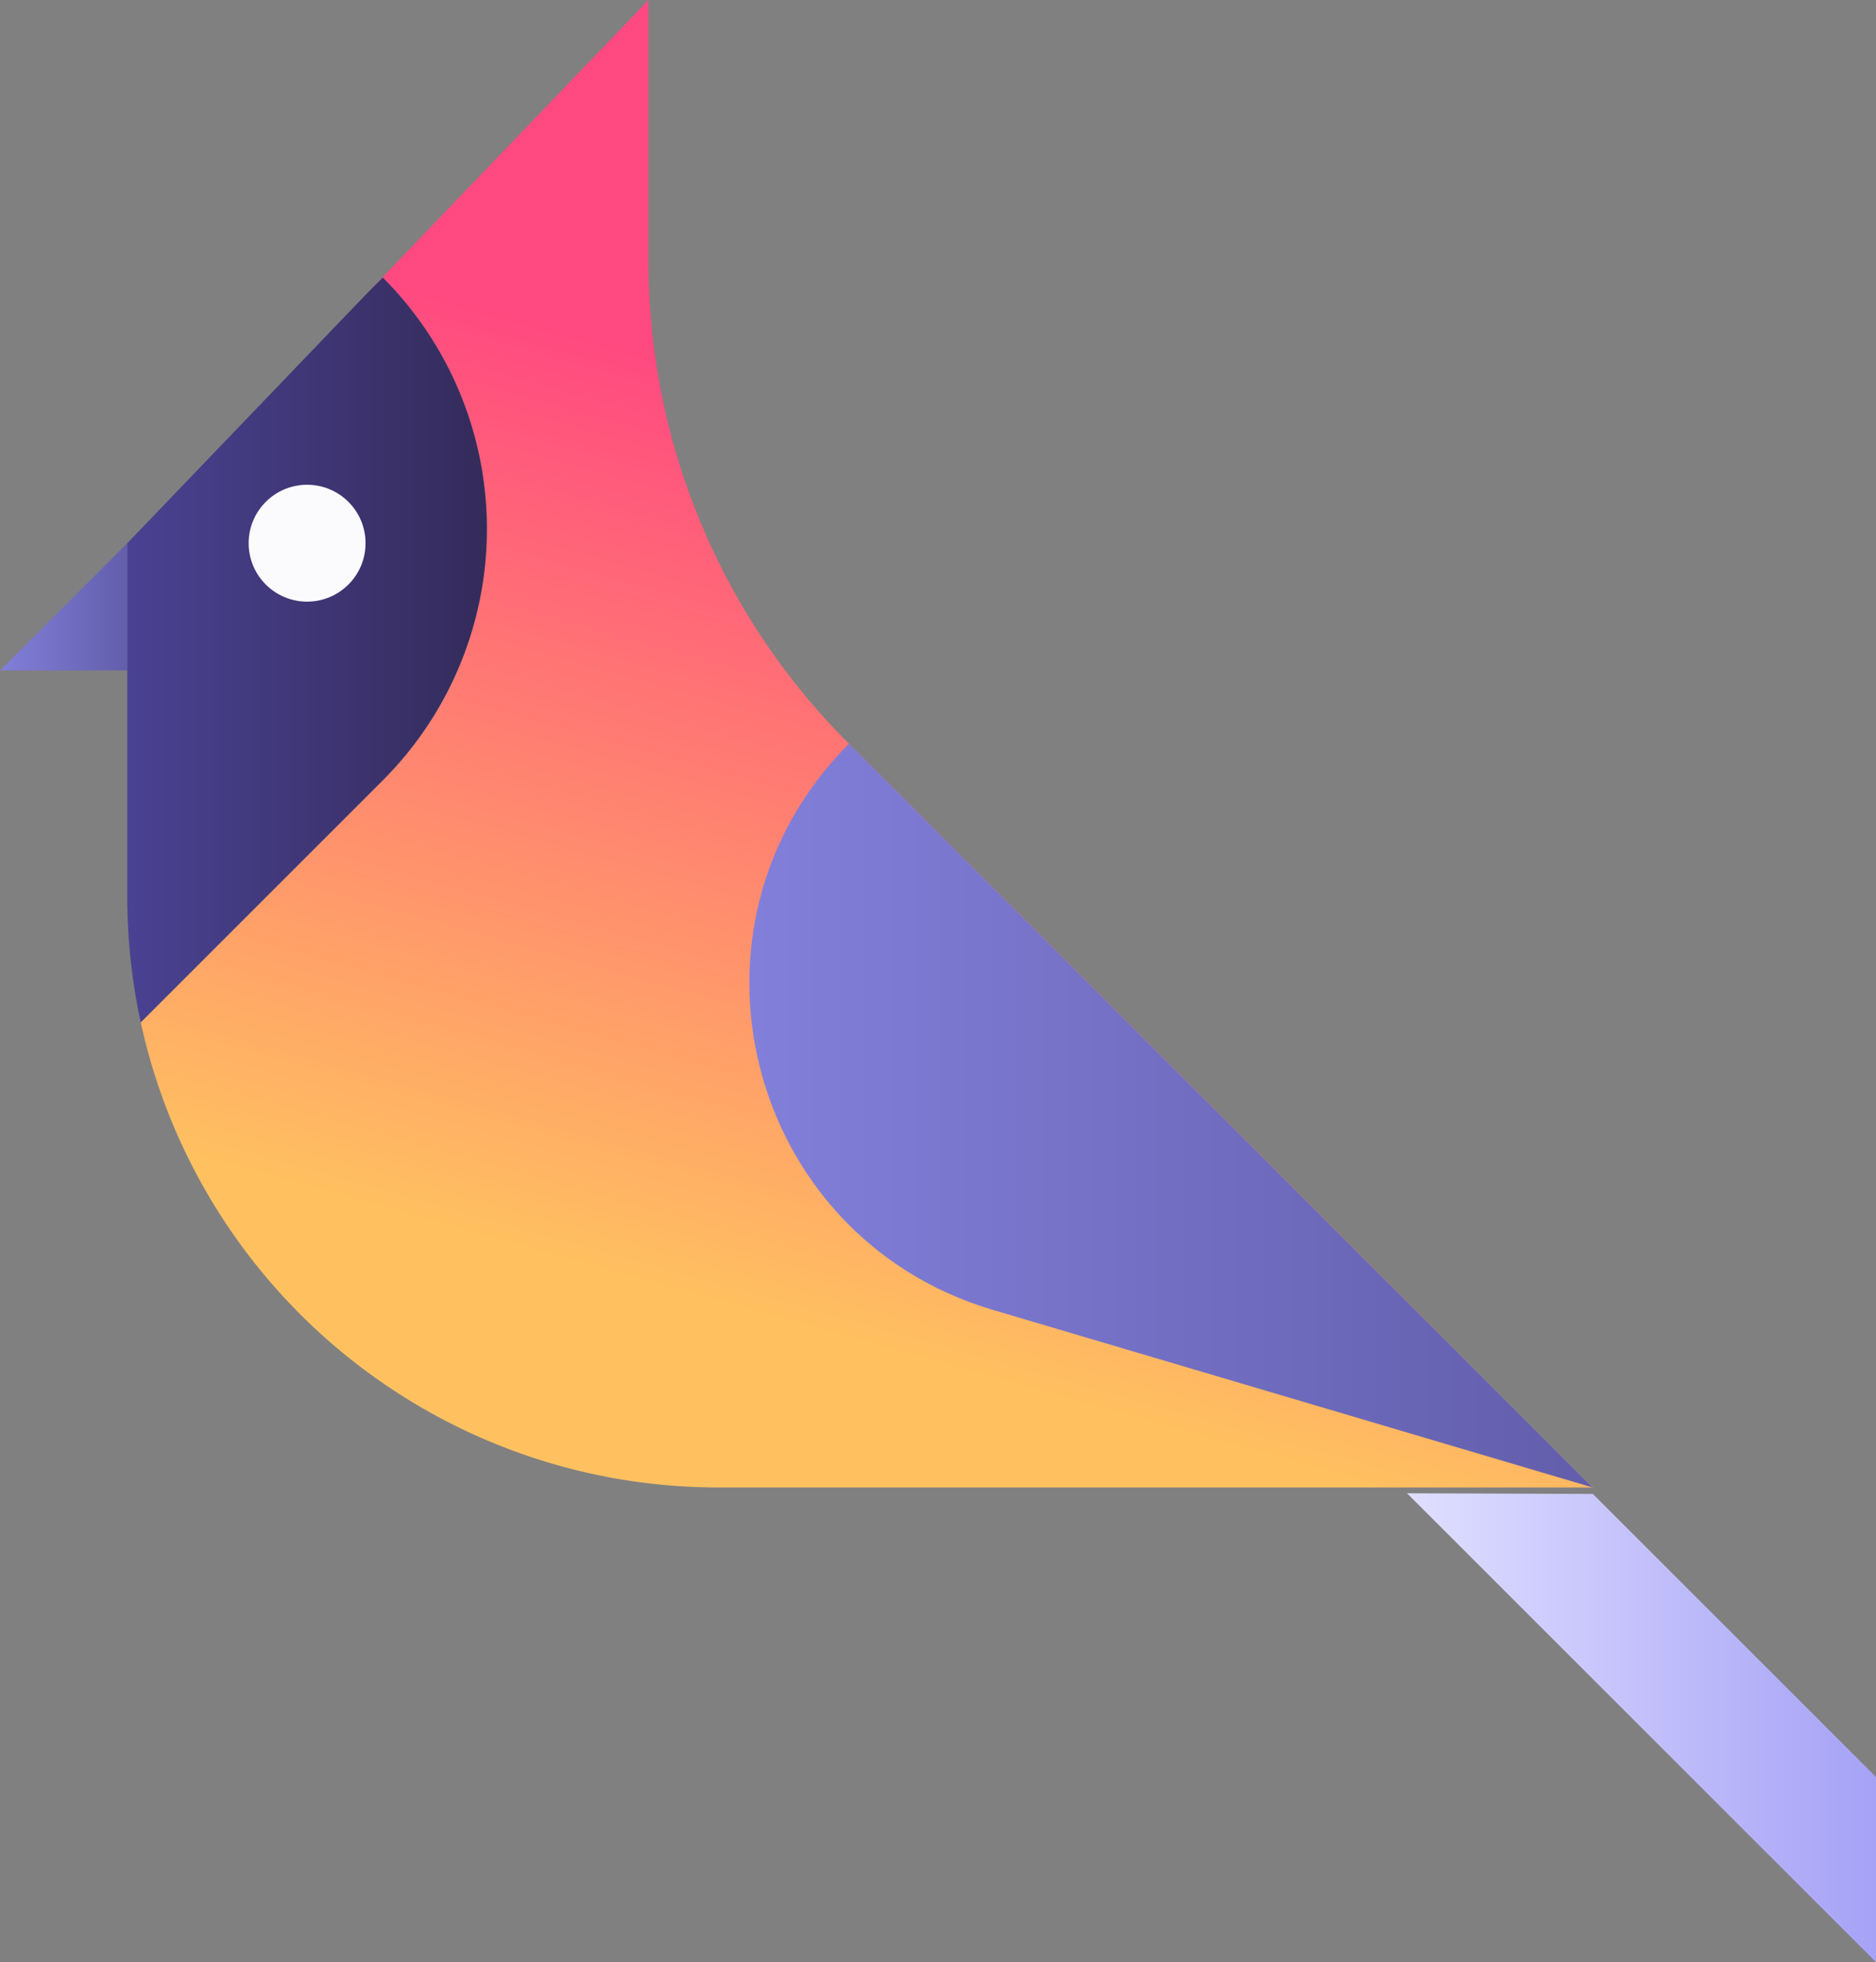 <svg xmlns="http://www.w3.org/2000/svg" xmlns:xlink="http://www.w3.org/1999/xlink" viewBox="0 0 368.48 385.47"><rect x="0" y="0" width="368.48" height="385.47" fill="#808080" stroke="none"/><defs><style>.cls-1{fill:url(#linear-gradient);}.cls-2{fill:url(#linear-gradient-2);}.cls-3{fill:url(#linear-gradient-3);}.cls-4{fill:url(#linear-gradient-4);}.cls-5{fill:url(#linear-gradient-5);}.cls-6{fill:#fbfbfd;}</style><linearGradient id="linear-gradient" y1="119.21" x2="25" y2="119.21" gradientUnits="userSpaceOnUse"><stop offset="0" stop-color="#827fda"/><stop offset="1" stop-color="#625eab"/></linearGradient><linearGradient id="linear-gradient-2" x1="165.26" y1="264.4" x2="213.29" y2="92.52" gradientUnits="userSpaceOnUse"><stop offset="0" stop-color="#ffc160"/><stop offset="1" stop-color="#ff4980"/></linearGradient><linearGradient id="linear-gradient-3" x1="25" y1="127.68" x2="95.64" y2="127.68" gradientUnits="userSpaceOnUse"><stop offset="0" stop-color="#4a4292"/><stop offset="1" stop-color="#342b5a"/></linearGradient><linearGradient id="linear-gradient-4" x1="147.18" y1="219.16" x2="312.87" y2="219.16" xlink:href="#linear-gradient"/><linearGradient id="linear-gradient-5" x1="276.36" y1="339.41" x2="368.48" y2="339.41" gradientUnits="userSpaceOnUse"><stop offset="0" stop-color="#e0dfff"/><stop offset="1" stop-color="#a6a2f6"/></linearGradient></defs><title>Elisabeth</title><g id="Layer_2" data-name="Layer 2"><g id="Layer_1-2" data-name="Layer 1"><polygon class="cls-1" points="25 106.72 0 131.71 25 131.71 25 106.72"/><path class="cls-2" d="M166.56,145.9a133.79,133.79,0,0,1-39.19-94.6V0L72.28,57.43l2.9-2.9h0a69.84,69.84,0,0,1,0,98.77L27.64,200.83a116.11,116.11,0,0,0,113.43,91.38h171.8Z"/><path class="cls-3" d="M75.18,54.53h0l-2.9,2.9L25,106.71v69.43a116.49,116.49,0,0,0,2.64,24.69l47.54-47.54A69.84,69.84,0,0,0,75.18,54.53Z"/><path class="cls-4" d="M166.76,146.11C131,181.9,146.48,242.94,195,257.32l117.86,34.9L166.76,146.11Z"/><polygon class="cls-5" points="312.87 293.48 276.36 293.35 368.48 385.46 368.48 349.09 312.87 293.48"/><circle class="cls-6" cx="60.32" cy="106.71" r="11.48"/></g></g></svg>
